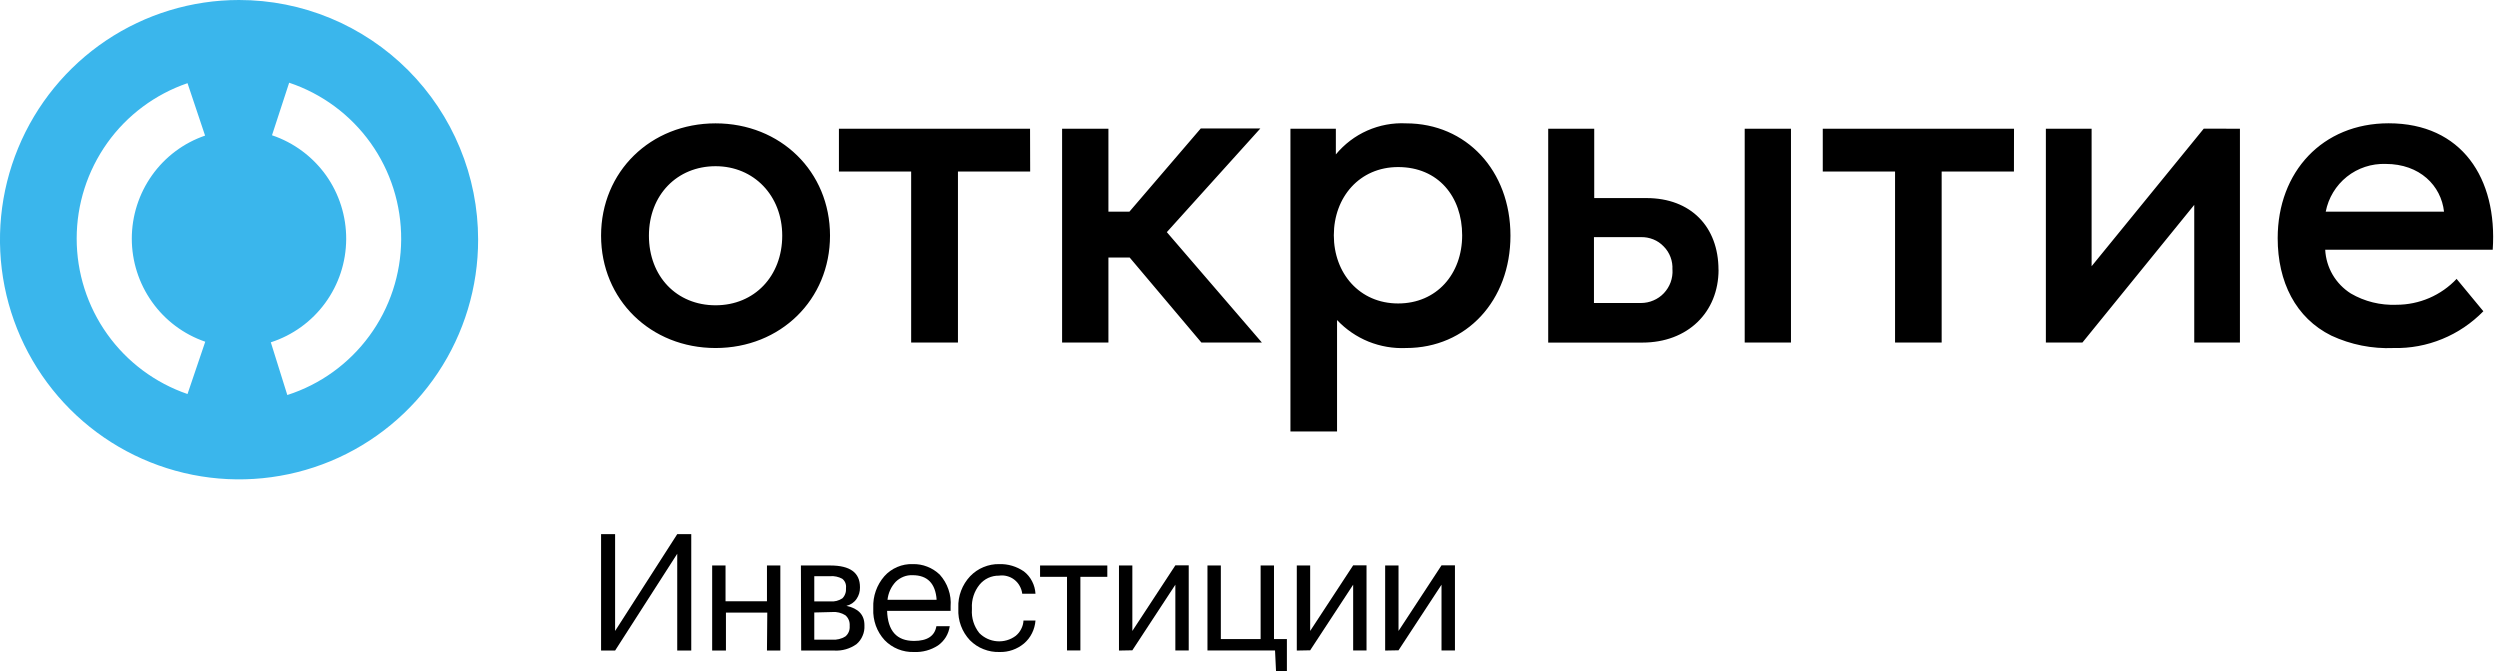<svg xmlns="http://www.w3.org/2000/svg" xmlns:xlink="http://www.w3.org/1999/xlink" width="149pt" height="40pt" viewBox="0 0 149 40" version="1.1">
<g id="surface1">
<path style=" stroke:none;fill-rule:nonzero;fill:rgb(0%,0%,0%);fill-opacity:1;" d="M 146.422 16.633 L 148.008 18.551 C 147.312 19.262 146.48 19.828 145.559 20.203 C 144.641 20.582 143.652 20.766 142.656 20.742 C 141.379 20.797 140.109 20.543 138.949 20.004 C 136.82 18.949 135.75 16.801 135.75 14.195 C 135.75 10.238 138.422 7.348 142.363 7.348 C 146.719 7.348 148.855 10.625 148.566 14.883 L 138.582 14.883 C 138.609 15.41 138.762 15.922 139.027 16.375 C 139.293 16.828 139.664 17.211 140.109 17.492 C 140.934 17.973 141.879 18.203 142.832 18.164 C 143.504 18.164 144.168 18.027 144.785 17.762 C 145.402 17.496 145.961 17.105 146.422 16.613 Z M 138.613 12.617 L 145.664 12.617 C 145.492 11.066 144.223 9.77 142.184 9.77 C 141.348 9.742 140.527 10.012 139.875 10.531 C 139.219 11.055 138.773 11.793 138.613 12.617 Z M 71.602 20.414 L 75.207 20.414 L 69.543 13.836 L 75.117 7.656 L 71.566 7.656 L 67.312 12.617 L 66.062 12.617 L 66.062 7.672 L 63.301 7.672 L 63.301 20.414 L 66.062 20.414 L 66.062 15.348 L 67.328 15.348 Z M 83.328 9.957 C 81.027 9.957 79.496 11.754 79.496 14.023 C 79.496 16.289 81.027 18.086 83.328 18.086 C 85.629 18.086 87.145 16.328 87.145 14.023 C 87.145 11.719 85.719 9.957 83.328 9.957 Z M 83.801 7.352 C 87.391 7.352 90.023 10.168 90.023 14.043 C 90.023 17.914 87.406 20.742 83.801 20.742 C 83.039 20.777 82.273 20.645 81.562 20.359 C 80.852 20.07 80.215 19.633 79.688 19.074 L 79.688 25.715 L 76.91 25.715 L 76.91 7.672 L 79.617 7.672 L 79.617 9.203 C 80.125 8.59 80.766 8.102 81.492 7.781 C 82.219 7.461 83.008 7.312 83.801 7.352 Z M 120.035 7.672 L 108.637 7.672 L 108.637 10.223 L 112.945 10.223 L 112.945 20.414 L 115.723 20.414 L 115.723 10.223 L 120.031 10.223 Z M 61.391 7.672 L 50 7.672 L 50 10.223 L 54.305 10.223 L 54.305 20.414 L 57.094 20.414 L 57.094 10.223 L 61.398 10.223 Z M 46.621 14.043 C 46.621 11.664 44.934 9.906 42.648 9.906 C 40.363 9.906 38.676 11.613 38.676 14.043 C 38.676 16.473 40.328 18.195 42.648 18.195 C 44.969 18.195 46.621 16.453 46.621 14.043 Z M 35.824 14.043 C 35.824 10.223 38.781 7.352 42.648 7.352 C 46.516 7.352 49.469 10.223 49.469 14.043 C 49.469 17.863 46.516 20.742 42.648 20.742 C 38.781 20.742 35.824 17.863 35.824 14.043 Z M 133.5 7.672 L 133.5 20.414 L 130.777 20.414 L 130.777 12.211 L 124.113 20.414 L 121.934 20.414 L 121.934 7.672 L 124.66 7.672 L 124.66 15.867 L 131.344 7.668 Z M 106.742 20.414 L 103.984 20.414 L 103.984 7.672 L 106.742 7.672 Z M 99.676 16.066 C 99.691 15.812 99.652 15.559 99.562 15.32 C 99.473 15.086 99.336 14.867 99.156 14.688 C 98.98 14.504 98.77 14.359 98.535 14.266 C 98.297 14.172 98.047 14.125 97.793 14.133 L 95 14.133 L 95 18.059 L 97.797 18.059 C 98.055 18.059 98.309 18.008 98.543 17.906 C 98.777 17.809 98.992 17.66 99.168 17.473 C 99.344 17.285 99.48 17.066 99.57 16.824 C 99.656 16.582 99.695 16.328 99.68 16.07 Z M 102.426 16.07 C 102.426 18.621 100.578 20.418 97.891 20.418 L 92.273 20.418 L 92.273 7.672 L 95.016 7.672 L 95.016 11.805 L 98.129 11.805 C 100.77 11.805 102.422 13.512 102.422 16.082 "/>
<path style=" stroke:none;fill-rule:nonzero;fill:rgb(0%,0%,0%);fill-opacity:1;" d="M 35.824 38.773 L 35.824 31.836 L 36.66 31.836 L 36.66 37.605 L 40.363 31.836 L 41.199 31.836 L 41.199 38.773 L 40.363 38.773 L 40.363 33.004 L 36.66 38.773 Z M 35.824 38.773 "/>
<path style=" stroke:none;fill-rule:nonzero;fill:rgb(0%,0%,0%);fill-opacity:1;" d="M 45.73 36.512 L 43.266 36.512 L 43.266 38.773 L 42.445 38.773 L 42.445 33.703 L 43.242 33.703 L 43.242 35.836 L 45.711 35.836 L 45.711 33.703 L 46.508 33.703 L 46.508 38.773 L 45.711 38.773 Z M 45.73 36.512 "/>
<path style=" stroke:none;fill-rule:nonzero;fill:rgb(0%,0%,0%);fill-opacity:1;" d="M 47.734 33.703 L 49.488 33.703 C 50.668 33.703 51.254 34.133 51.254 34.992 L 51.254 35.02 C 51.258 35.262 51.188 35.496 51.051 35.695 C 50.91 35.906 50.691 36.051 50.445 36.109 C 51.16 36.262 51.52 36.645 51.52 37.254 L 51.52 37.281 C 51.531 37.492 51.496 37.703 51.41 37.895 C 51.328 38.09 51.203 38.262 51.043 38.395 C 50.656 38.668 50.191 38.801 49.719 38.773 L 47.75 38.773 Z M 48.531 34.34 L 48.531 35.844 L 49.488 35.844 C 49.742 35.867 49.996 35.801 50.207 35.66 C 50.285 35.582 50.344 35.488 50.379 35.383 C 50.418 35.281 50.43 35.168 50.422 35.059 L 50.422 35.031 C 50.434 34.93 50.418 34.828 50.379 34.73 C 50.34 34.637 50.277 34.555 50.195 34.492 C 49.977 34.375 49.727 34.32 49.48 34.34 Z M 48.531 36.504 L 48.531 38.125 L 49.602 38.125 C 49.875 38.145 50.148 38.078 50.383 37.934 C 50.473 37.859 50.543 37.766 50.586 37.66 C 50.633 37.551 50.648 37.434 50.641 37.32 L 50.641 37.293 C 50.648 37.176 50.633 37.059 50.586 36.949 C 50.543 36.84 50.473 36.746 50.383 36.668 C 50.148 36.523 49.875 36.453 49.602 36.477 Z M 48.531 36.504 "/>
<path style=" stroke:none;fill-rule:nonzero;fill:rgb(0%,0%,0%);fill-opacity:1;" d="M 54.473 38.859 C 54.148 38.871 53.824 38.812 53.523 38.691 C 53.223 38.57 52.949 38.387 52.723 38.152 C 52.492 37.902 52.316 37.609 52.199 37.289 C 52.086 36.969 52.031 36.633 52.047 36.293 L 52.047 36.215 C 52.02 35.531 52.258 34.859 52.707 34.344 C 52.918 34.105 53.184 33.918 53.477 33.793 C 53.77 33.668 54.086 33.609 54.402 33.621 C 54.699 33.613 54.992 33.664 55.266 33.773 C 55.543 33.879 55.793 34.043 56.008 34.246 C 56.238 34.504 56.418 34.801 56.527 35.129 C 56.641 35.453 56.684 35.801 56.656 36.145 L 56.656 36.406 L 52.871 36.406 C 52.91 37.602 53.445 38.199 54.477 38.199 C 55.266 38.199 55.711 37.906 55.809 37.32 L 56.605 37.32 C 56.574 37.547 56.496 37.77 56.375 37.969 C 56.254 38.164 56.094 38.336 55.906 38.469 C 55.48 38.746 54.977 38.883 54.473 38.859 Z M 55.824 35.746 C 55.754 34.77 55.273 34.281 54.387 34.281 C 54.203 34.273 54.02 34.305 53.852 34.371 C 53.68 34.441 53.523 34.539 53.391 34.668 C 53.109 34.965 52.938 35.344 52.895 35.75 Z M 55.824 35.746 "/>
<path style=" stroke:none;fill-rule:nonzero;fill:rgb(0%,0%,0%);fill-opacity:1;" d="M 59.574 38.859 C 59.246 38.871 58.922 38.812 58.617 38.691 C 58.312 38.574 58.039 38.391 57.805 38.156 C 57.574 37.91 57.391 37.617 57.273 37.297 C 57.152 36.977 57.102 36.633 57.117 36.293 L 57.117 36.215 C 57.102 35.871 57.16 35.527 57.281 35.207 C 57.402 34.887 57.586 34.594 57.82 34.344 C 58.047 34.109 58.316 33.922 58.613 33.801 C 58.914 33.676 59.234 33.613 59.555 33.621 C 60.078 33.605 60.59 33.758 61.023 34.055 C 61.227 34.211 61.395 34.414 61.512 34.645 C 61.633 34.875 61.699 35.129 61.715 35.387 L 60.926 35.387 C 60.906 35.223 60.855 35.066 60.773 34.922 C 60.695 34.777 60.586 34.652 60.457 34.551 C 60.328 34.449 60.18 34.379 60.02 34.336 C 59.863 34.293 59.695 34.285 59.535 34.309 C 59.316 34.305 59.098 34.352 58.895 34.445 C 58.695 34.539 58.52 34.676 58.379 34.848 C 58.062 35.242 57.898 35.742 57.926 36.25 L 57.926 36.324 C 57.891 36.832 58.051 37.336 58.367 37.73 C 58.648 38.016 59.023 38.188 59.422 38.219 C 59.82 38.25 60.215 38.137 60.535 37.898 C 60.672 37.785 60.785 37.648 60.863 37.488 C 60.945 37.332 60.992 37.16 61 36.984 L 61.715 36.984 C 61.695 37.246 61.625 37.504 61.508 37.738 C 61.391 37.977 61.227 38.184 61.027 38.355 C 60.617 38.695 60.102 38.875 59.574 38.859 Z M 59.574 38.859 "/>
<path style=" stroke:none;fill-rule:nonzero;fill:rgb(0%,0%,0%);fill-opacity:1;" d="M 65.996 34.379 L 64.391 34.379 L 64.391 38.766 L 63.594 38.766 L 63.594 34.379 L 61.988 34.379 L 61.988 33.703 L 65.996 33.703 Z M 65.996 34.379 "/>
<path style=" stroke:none;fill-rule:nonzero;fill:rgb(0%,0%,0%);fill-opacity:1;" d="M 66.691 38.773 L 66.691 33.703 L 67.488 33.703 L 67.488 37.605 L 70.051 33.695 L 70.848 33.695 L 70.848 38.766 L 70.051 38.766 L 70.051 34.848 L 67.488 38.758 Z M 66.691 38.773 "/>
<path style=" stroke:none;fill-rule:nonzero;fill:rgb(0%,0%,0%);fill-opacity:1;" d="M 76.051 40 L 75.992 38.766 L 71.965 38.766 L 71.965 33.703 L 72.762 33.703 L 72.762 38.09 L 75.133 38.09 L 75.133 33.703 L 75.93 33.703 L 75.93 38.09 L 76.699 38.09 L 76.699 40 Z M 76.051 40 "/>
<path style=" stroke:none;fill-rule:nonzero;fill:rgb(0%,0%,0%);fill-opacity:1;" d="M 77.289 38.773 L 77.289 33.703 L 78.086 33.703 L 78.086 37.605 L 80.648 33.695 L 81.445 33.695 L 81.445 38.766 L 80.648 38.766 L 80.648 34.848 L 78.086 38.758 Z M 77.289 38.773 "/>
<path style=" stroke:none;fill-rule:nonzero;fill:rgb(0%,0%,0%);fill-opacity:1;" d="M 82.555 38.773 L 82.555 33.703 L 83.352 33.703 L 83.352 37.605 L 85.914 33.695 L 86.715 33.695 L 86.715 38.766 L 85.914 38.766 L 85.914 34.848 L 83.352 38.758 Z M 82.555 38.773 "/>
<path style=" stroke:none;fill-rule:nonzero;fill:rgb(22.745%,71.373%,92.549%);fill-opacity:1;" d="M 14.246 0 C 11.426 0 8.672 0.84 6.328 2.41 C 3.988 3.98 2.16 6.211 1.082 8.824 C 0.004 11.434 -0.277 14.305 0.273 17.078 C 0.824 19.848 2.184 22.395 4.176 24.391 C 6.168 26.387 8.707 27.746 11.473 28.297 C 14.238 28.848 17.102 28.562 19.703 27.484 C 22.309 26.402 24.531 24.57 26.098 22.219 C 27.664 19.871 28.5 17.105 28.496 14.281 C 28.496 12.406 28.129 10.547 27.41 8.816 C 26.695 7.082 25.645 5.508 24.32 4.18 C 22.996 2.855 21.426 1.805 19.699 1.086 C 17.969 0.367 16.117 0 14.246 0 Z M 12.234 20.363 L 11.176 23.484 C 9.25 22.824 7.574 21.574 6.391 19.914 C 5.207 18.254 4.57 16.262 4.57 14.219 C 4.57 12.176 5.207 10.188 6.391 8.523 C 7.574 6.863 9.25 5.617 11.176 4.957 L 12.223 8.082 C 10.945 8.52 9.84 9.348 9.059 10.449 C 8.277 11.551 7.855 12.871 7.855 14.223 C 7.855 15.574 8.277 16.891 9.059 17.992 C 9.84 19.094 10.945 19.922 12.223 20.363 Z M 17.125 23.547 L 16.141 20.402 C 17.438 19.984 18.574 19.164 19.379 18.062 C 20.188 16.957 20.625 15.629 20.633 14.258 C 20.641 12.891 20.219 11.555 19.426 10.441 C 18.629 9.332 17.504 8.496 16.211 8.062 L 17.234 4.93 C 19.188 5.582 20.887 6.84 22.086 8.516 C 23.285 10.195 23.922 12.211 23.91 14.277 C 23.898 16.34 23.238 18.352 22.016 20.016 C 20.797 21.68 19.086 22.914 17.125 23.543 "/>
</g>
</svg>